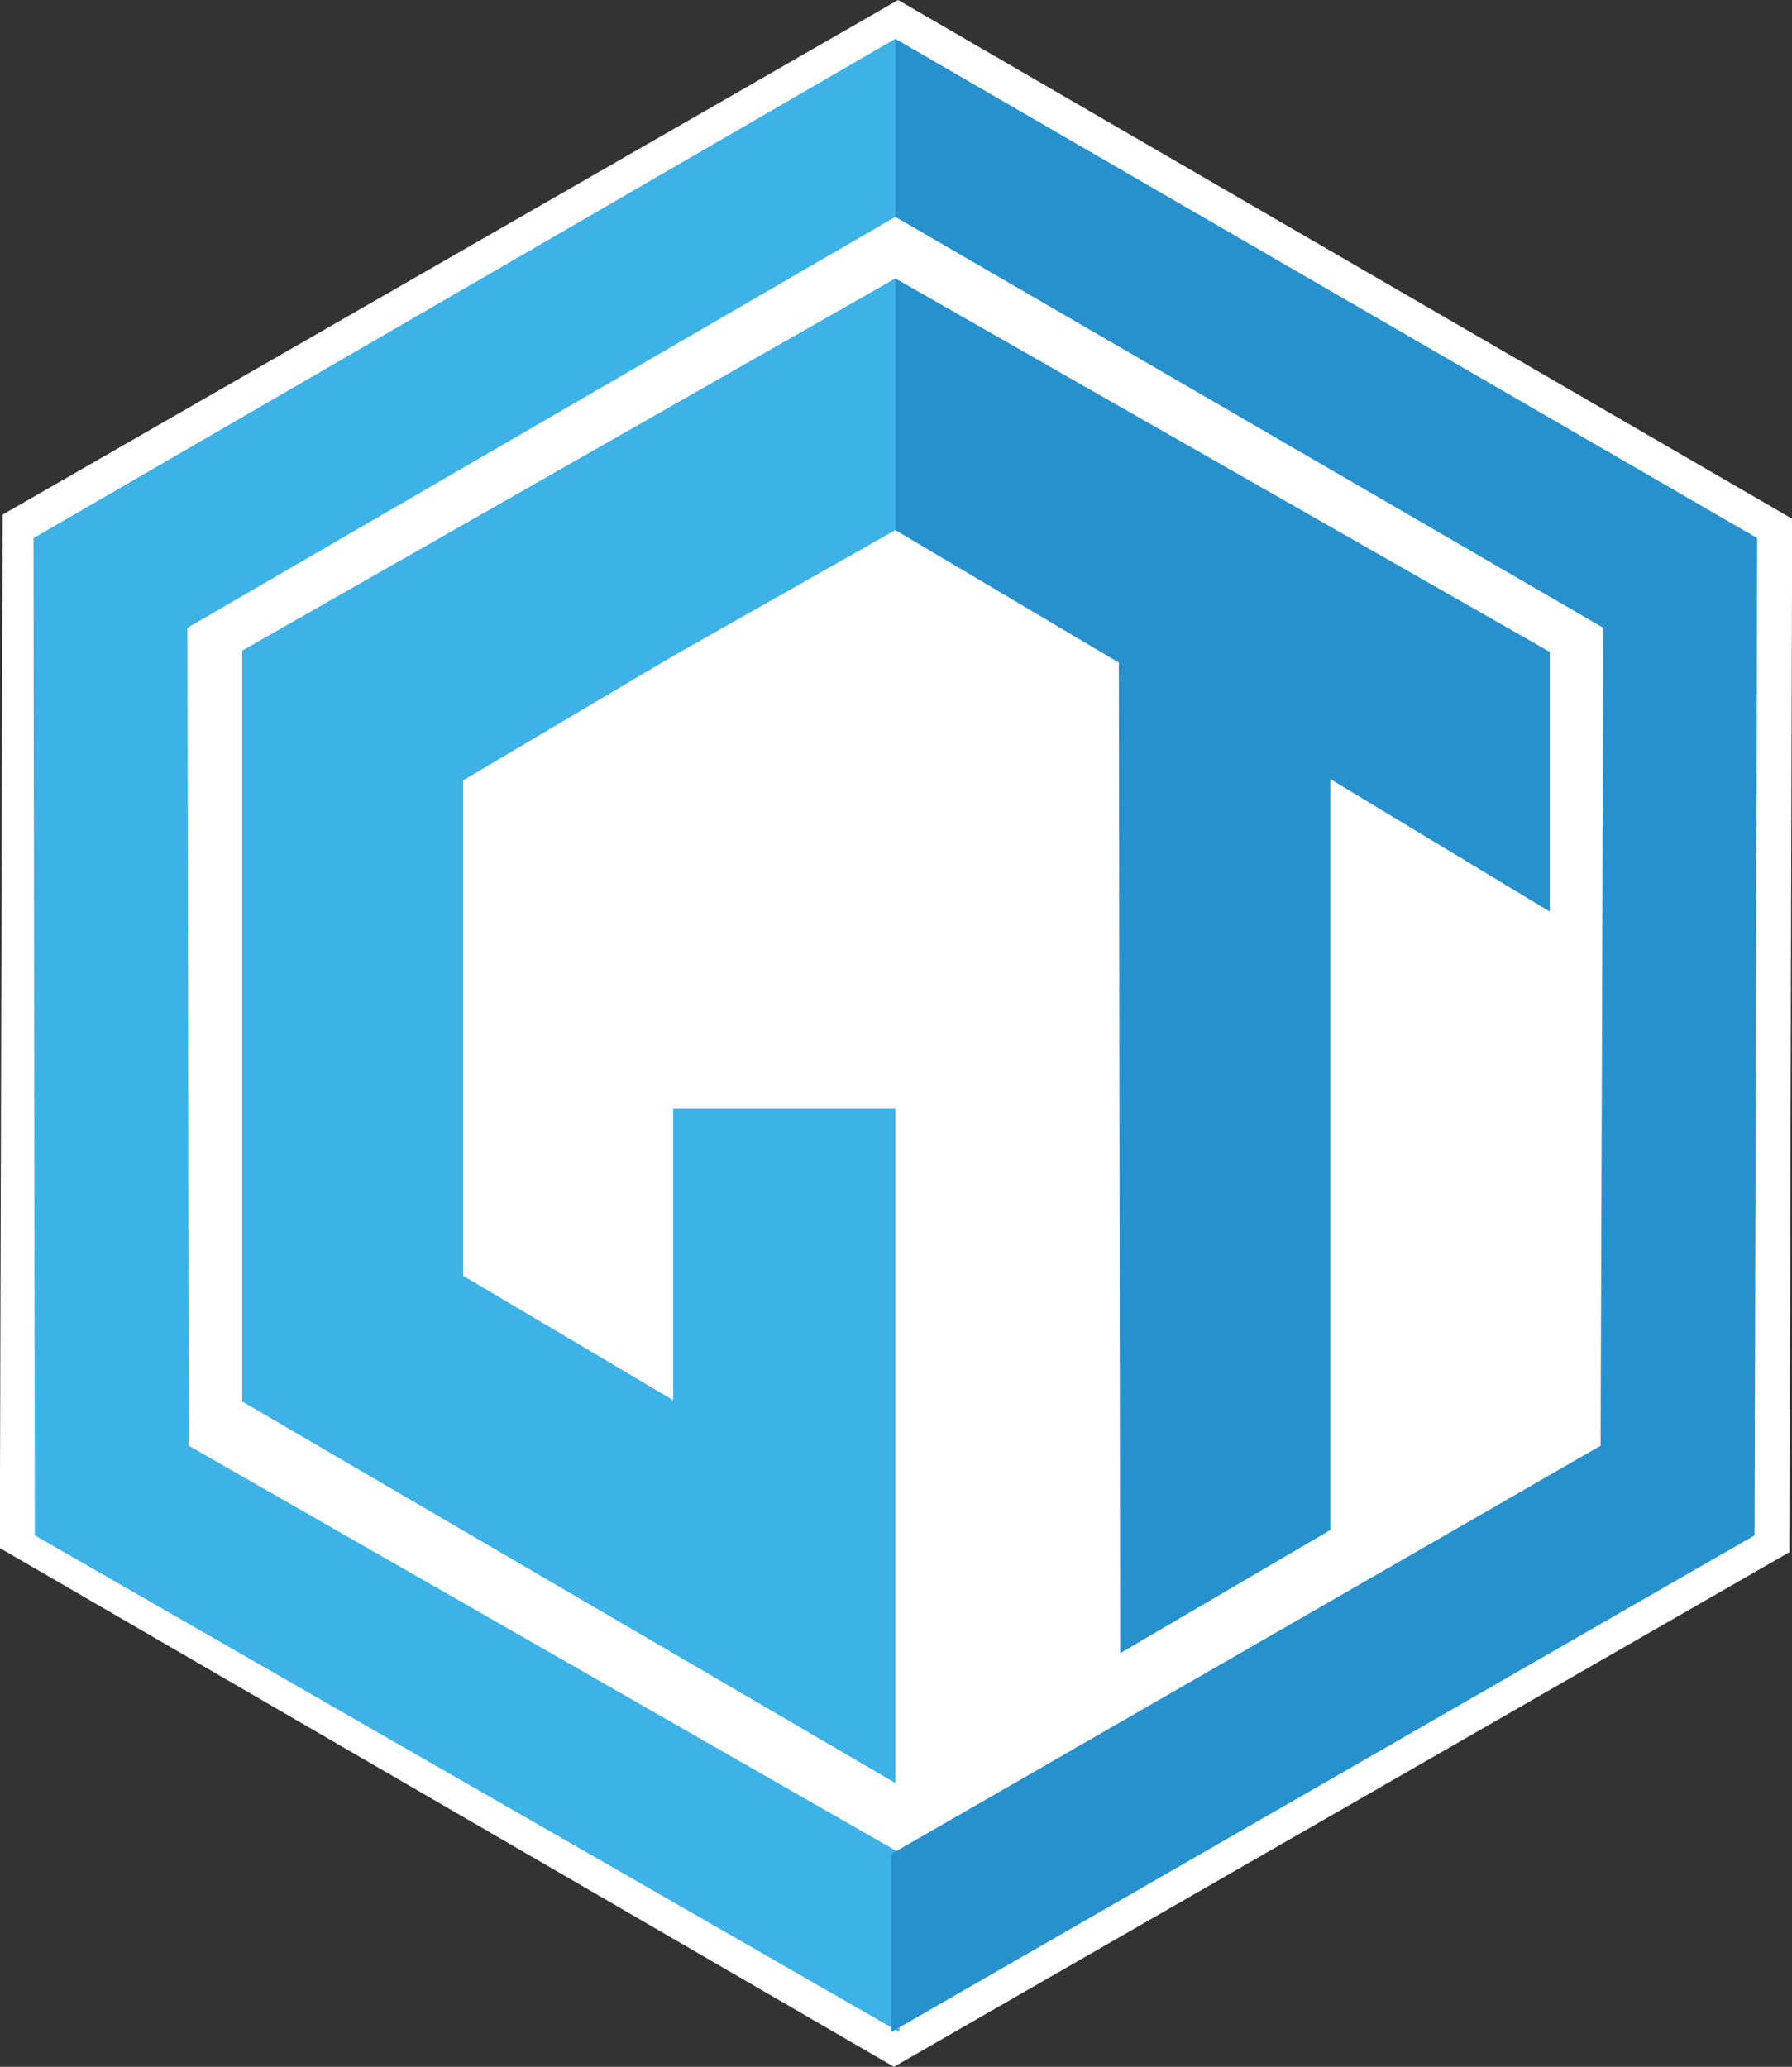 <?xml version="1.0" encoding="utf-8"?>
<!-- Generator: Adobe Illustrator 19.0.0, SVG Export Plug-In . SVG Version: 6.00 Build 0)  -->
<svg version="1.1" id="Layer_1" xmlns="http://www.w3.org/2000/svg" xmlns:xlink="http://www.w3.org/1999/xlink" x="0px" y="0px"
	 viewBox="0 0 133.9 154.4" style="enable-background:new 0 0 133.9 154.4;" xml:space="preserve">
<rect x="0" y="0" width="133.9" height="154.4" fill="#333333" stroke="none"/>
<style type="text/css">
	.st0{fill:#FFFFFF;stroke:#FFFFFF;stroke-width:5.021;stroke-miterlimit:10;}
	.st1{fill:#3DB2E6;}
	.st2{fill:#2791CE;}
</style>
<polygon class="st0" points="66.8,151.5 2.5,114.2 2.7,39.9 67.1,2.9 131.4,40.2 131.2,114.5 "/>
<polyline class="st1" points="67.2,138.4 14.1,108 14,46.9 66.9,16.2 66.9,2.9 2.5,40.2 2.6,114.7 67.2,151.8 "/>
<polyline class="st2" points="66.6,138.5 119.6,108 119.8,46.9 66.9,16.2 66.9,2.9 131.3,40.2 131.1,114.7 66.6,151.8 "/>
<polygon class="st2" points="66.9,20.8 115.8,48.7 115.8,68.1 99.4,58.2 99.4,114.3 83.7,123.5 83.6,49.5 66.9,39.6 "/>
<polygon class="st1" points="50.3,82.8 50.3,104.6 34.6,95.3 34.6,58.3 50.3,49 66.9,39.6 66.9,20.8 18.1,48.6 18.1,104.7 
	66.9,133.2 66.9,82.8 "/>
</svg>
